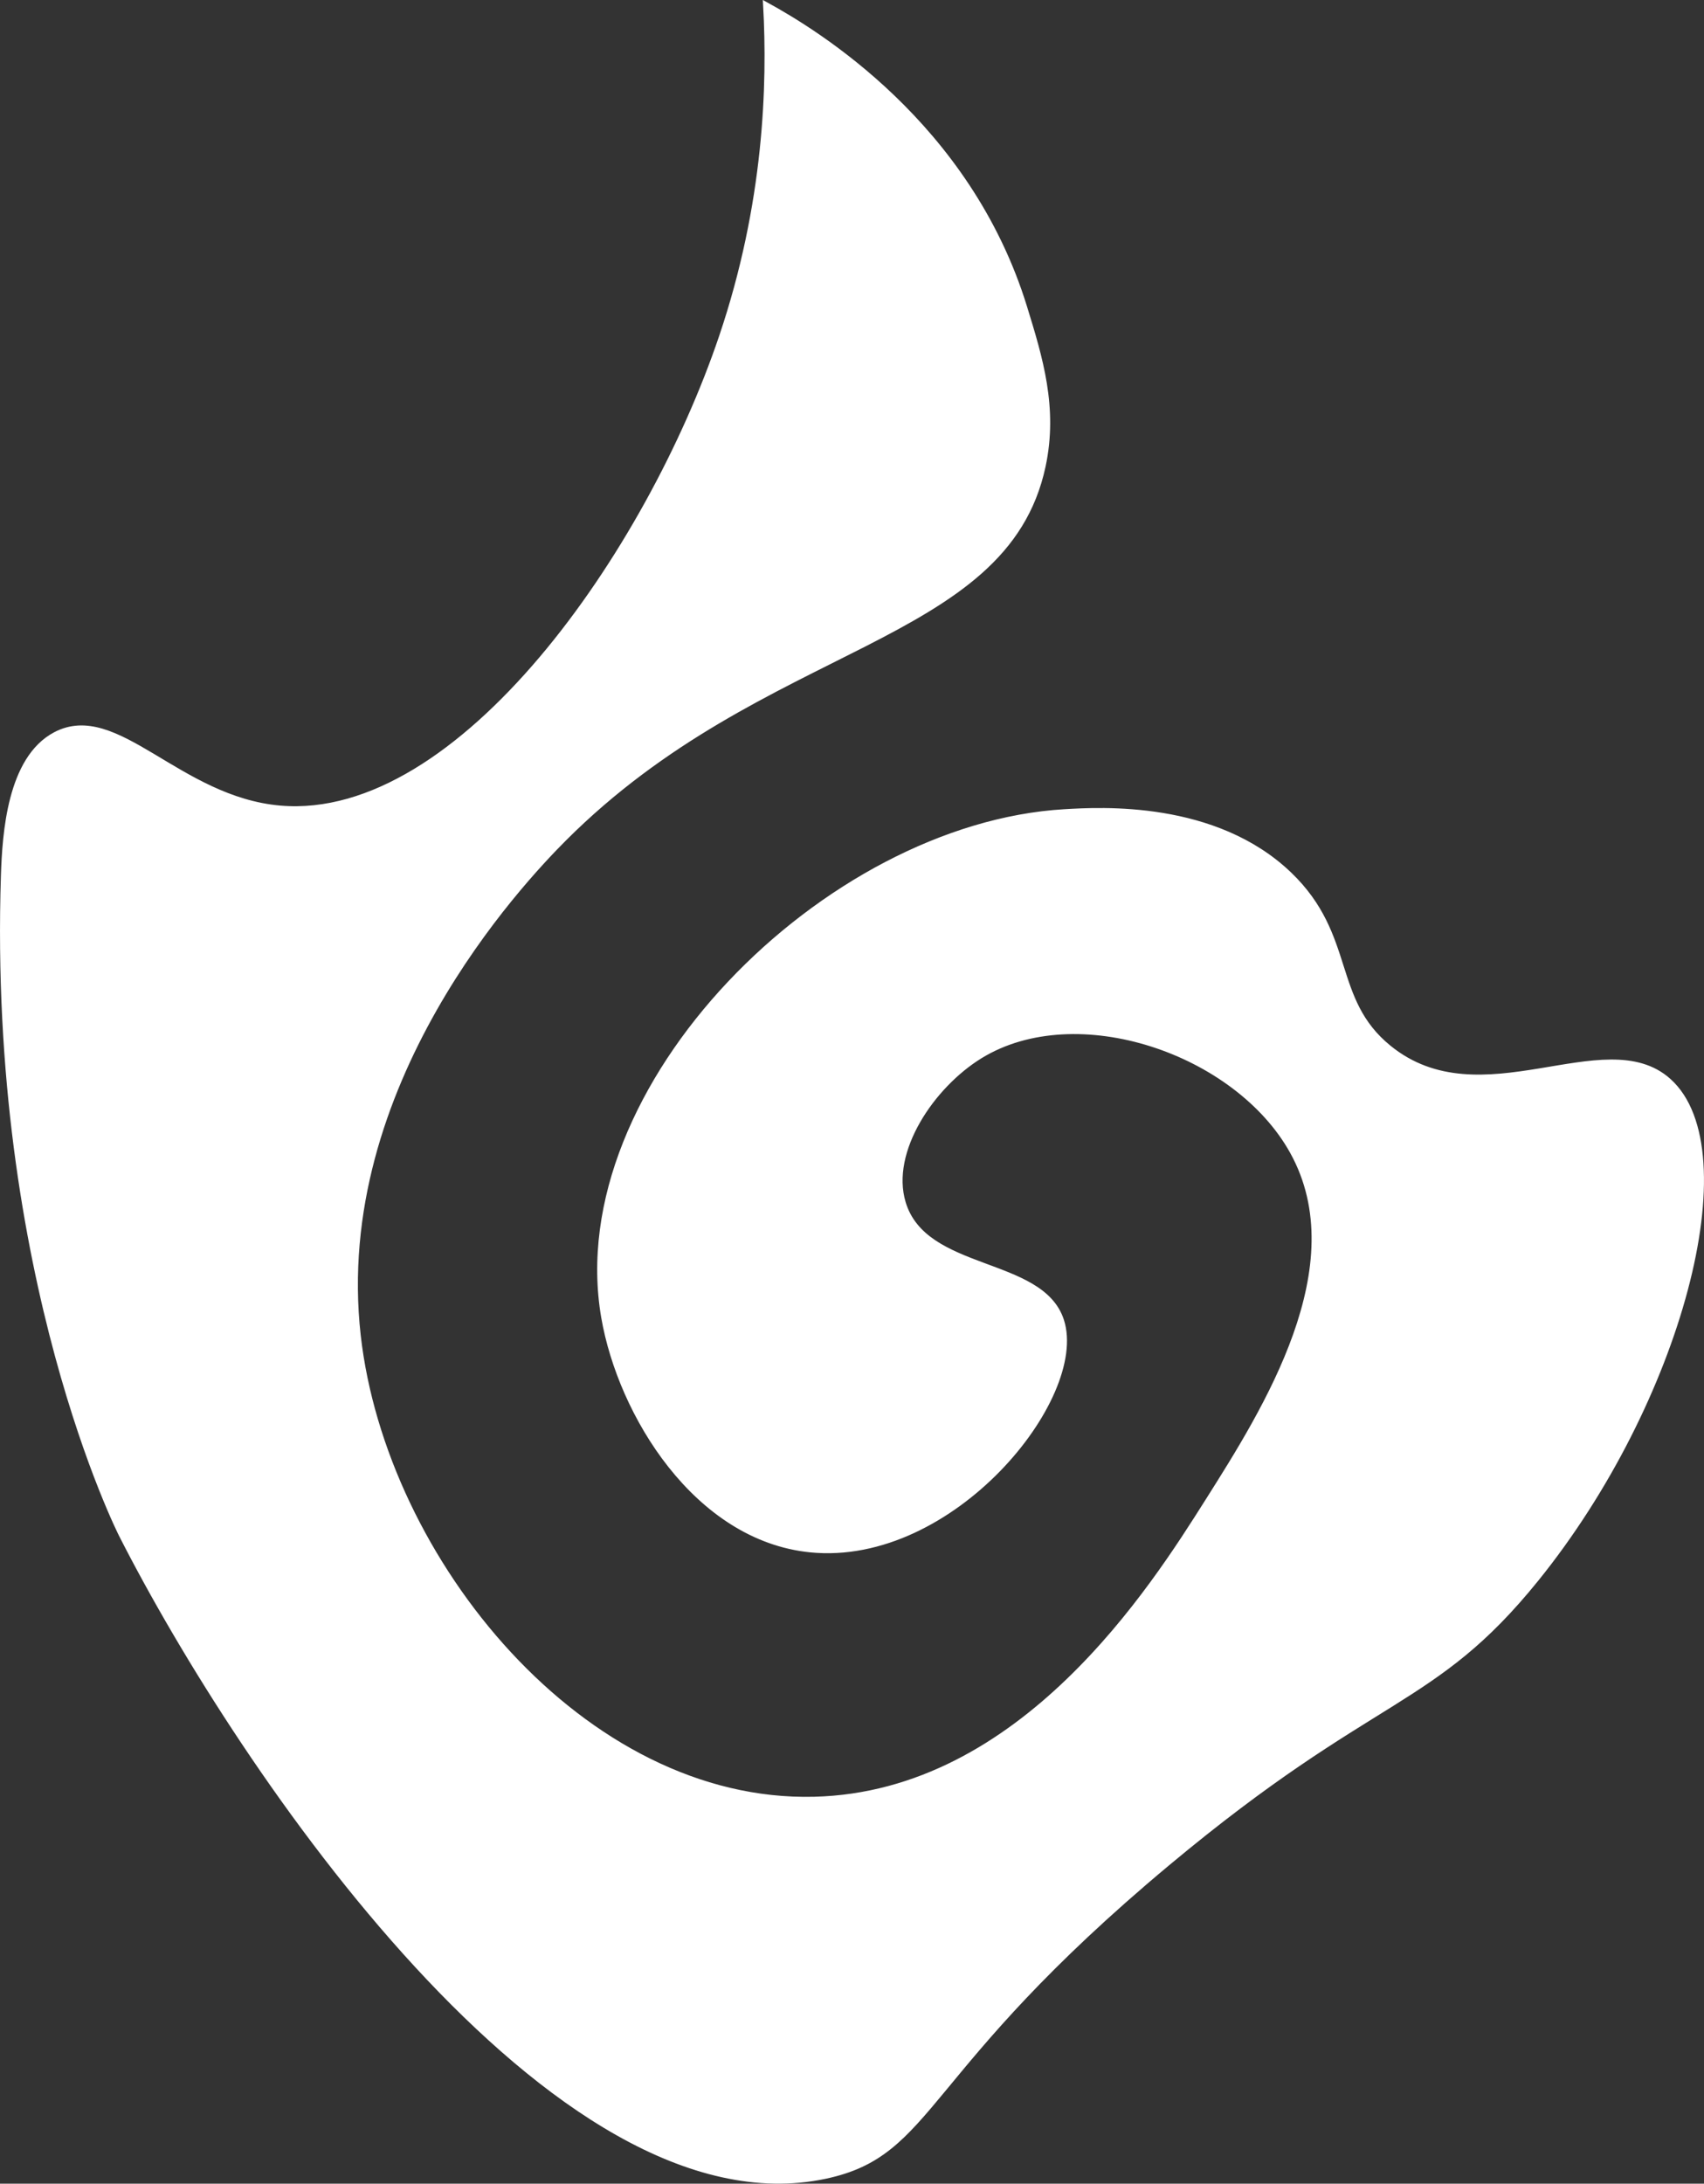 <?xml version="1.0" encoding="UTF-8"?>
<svg id="Layer_1" xmlns="http://www.w3.org/2000/svg" viewBox="0 0 272.61 349.11">
  <rect x="0" y="0" width="272.61" height="349.11" fill="#333333" stroke="none"/>
  <defs>
    <style>
      .cls-1 {
        fill: #fff;
        stroke: #fff;
        stroke-miterlimit: 10;
      }
    </style>
  </defs>
  <path class="cls-1" d="M122.59.87c.69,12.59.16,31.66-7.07,53.02-11.64,34.39-41.71,77.87-70.69,75.4-16.35-1.4-26.23-16.9-35.93-11.78-7.25,3.82-8.03,15.79-8.25,22.38-2.1,64.29,18.85,105.44,18.85,105.44,19.17,37.67,69.39,111.63,112.51,102.5,17.31-3.67,14.85-16.78,54.78-50.07,33.13-27.62,42.3-24.82,58.91-45.36,22.94-28.37,33.53-68.46,21.21-79.53-10.15-9.11-29.98,6.73-44.77-5.3-9.52-7.74-5.67-17.85-15.9-27.69-11.89-11.42-30.14-10.35-35.93-10.01-38.1,2.23-79.96,43.97-73.63,80.7,2.67,15.48,14.79,35.3,32.99,37.11,22.6,2.25,43.99-24.32,40.06-36.52-3.18-9.85-21.91-7.4-25.33-18.85-2.49-8.32,4.65-18.82,12.37-23.56,15.47-9.5,41.15-.75,50.07,15.32,10.21,18.39-4.32,41.37-13.55,55.96-8.81,13.93-29.65,46.89-63.03,47.72-37.01.92-68.98-38.18-73.05-74.22-4.53-40.17,26.03-72.57,32.99-79.53,31.95-31.92,70.52-31.13,76.58-59.5,1.99-9.3-.47-17.29-2.95-25.33C154.81,19.89,130.41,5.17,122.59.87Z"/>
</svg>